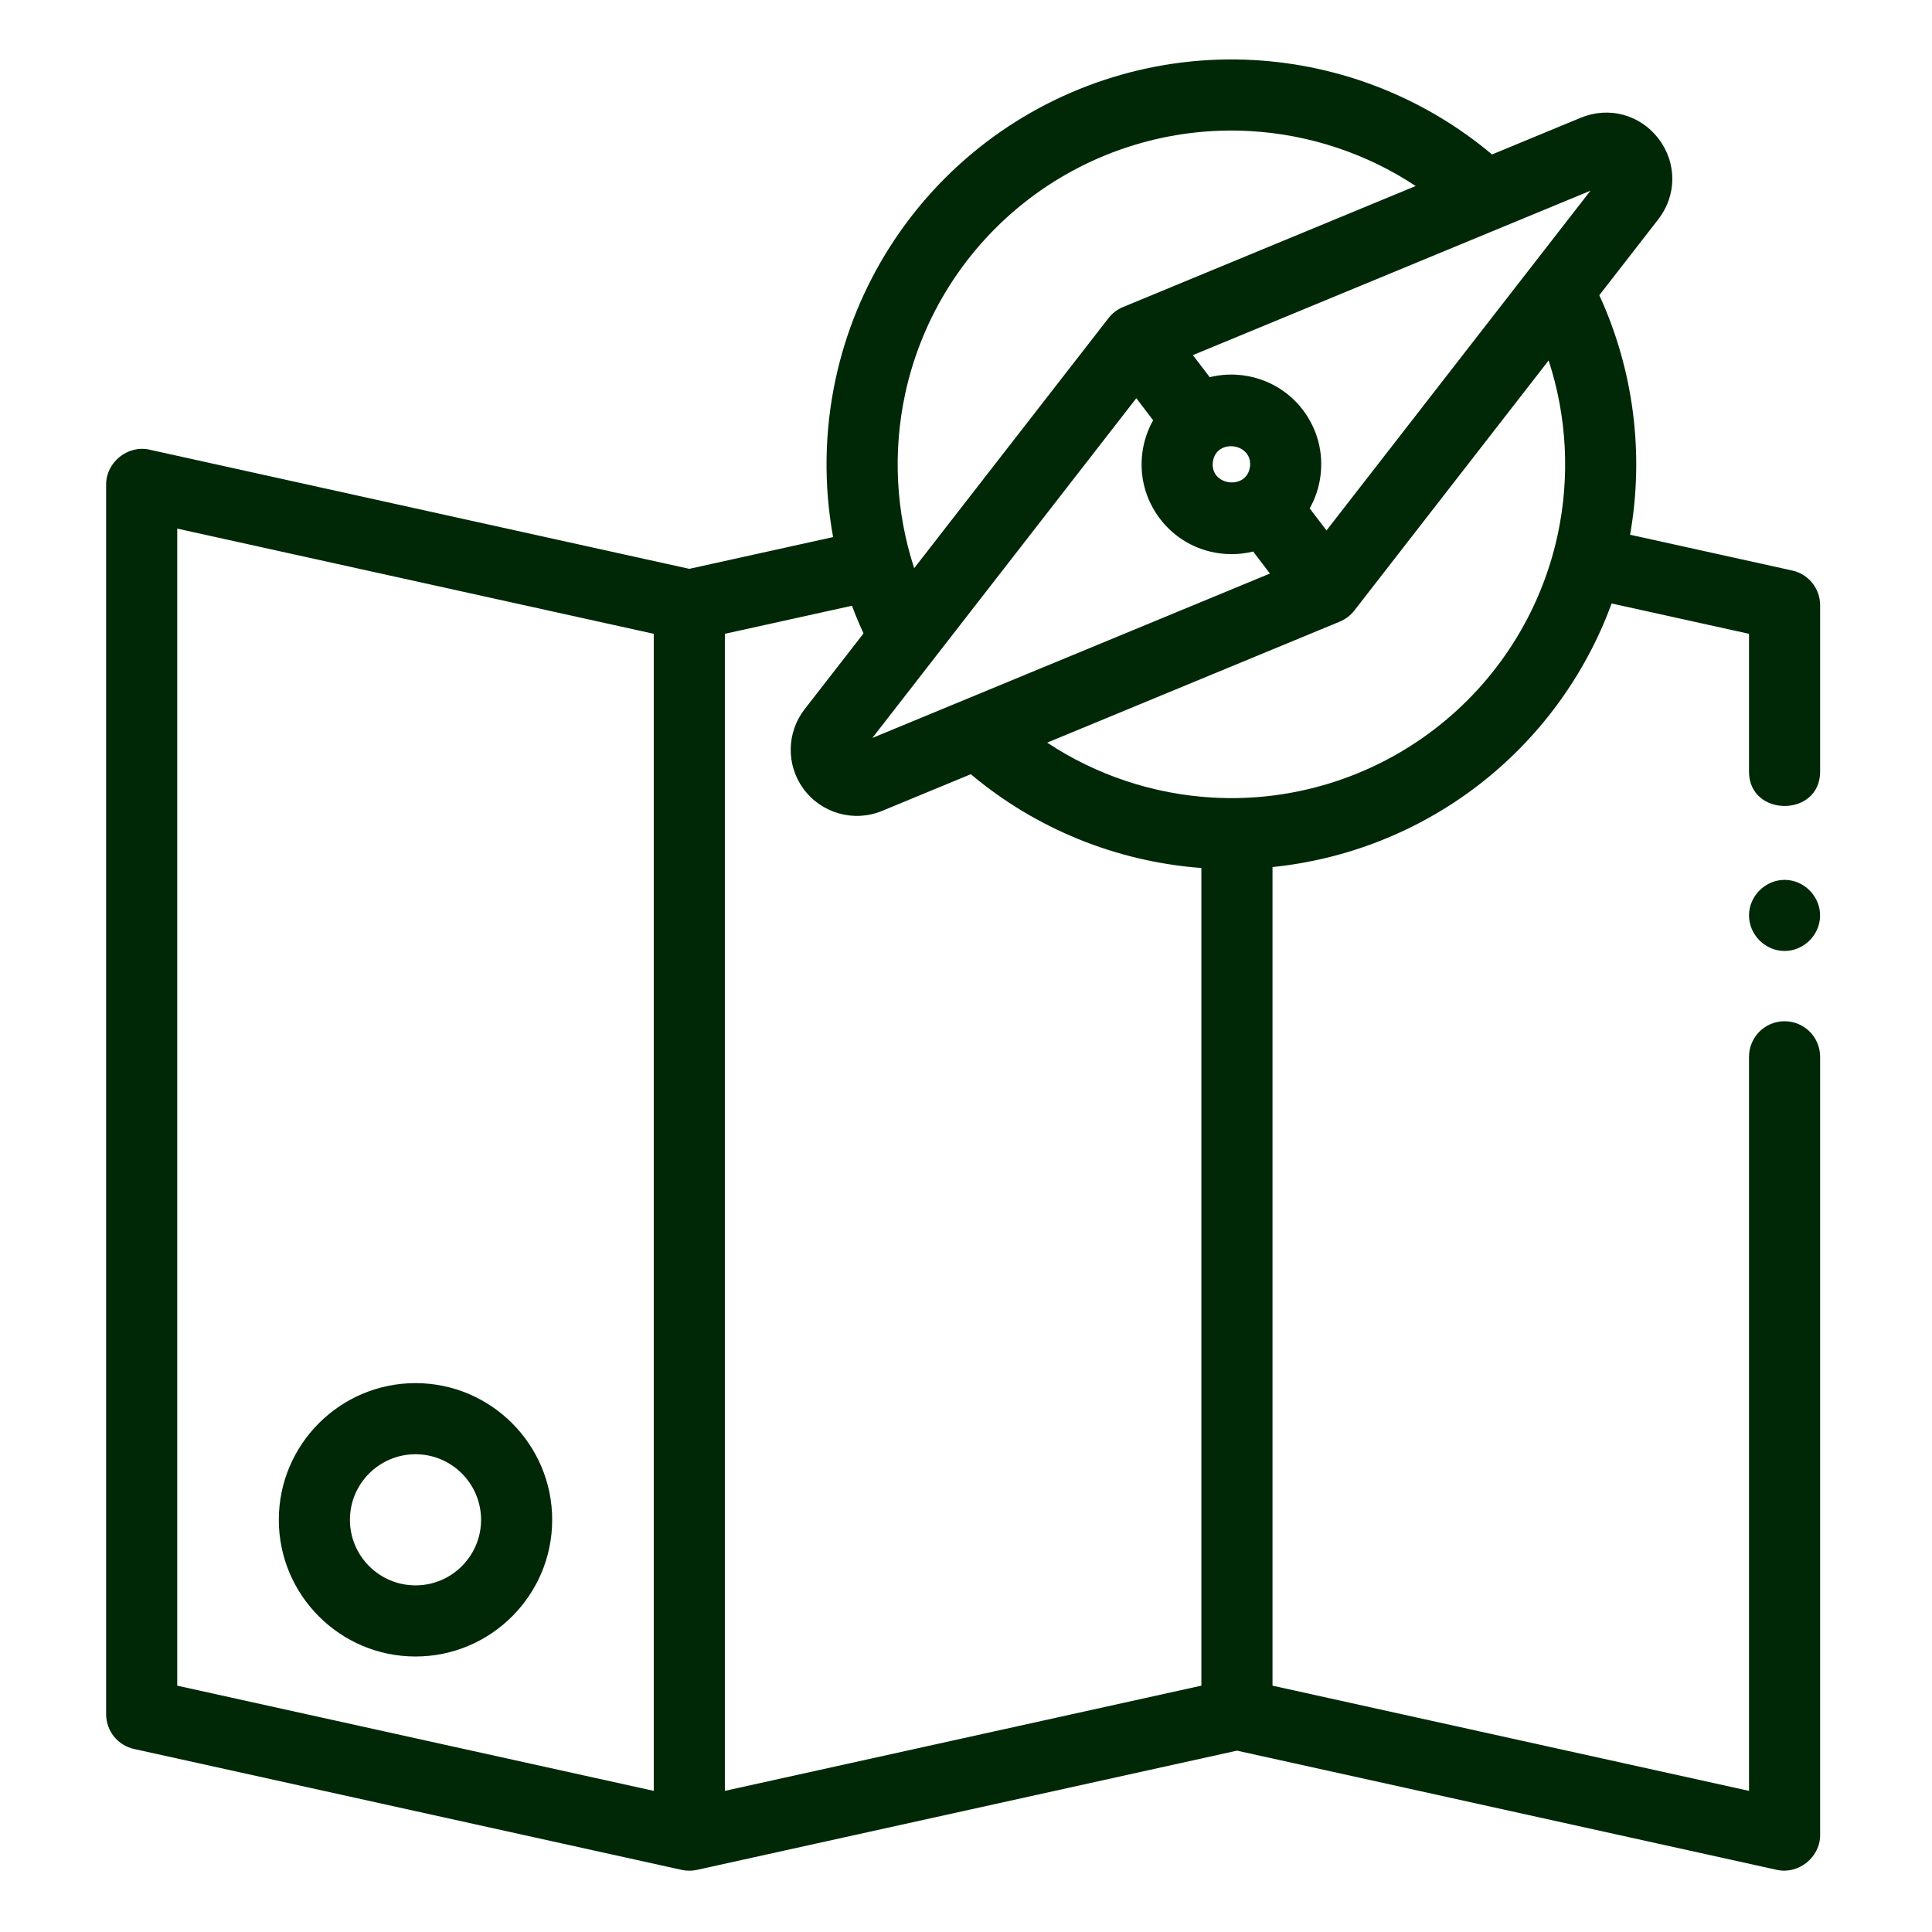 <?xml version="1.0"?>
<svg xmlns="http://www.w3.org/2000/svg" height="512px" viewBox="-38 -21 682 682.666" width="512px" class=""><g><path d="m592.242 339.844c-6.941 0-12.566 5.625-12.566 12.562v259.391l-168.371-37.172v-289.254c26.074-2.668 51.113-12.453 72.195-28.516 21.816-16.625 38.293-39.125 47.629-64.617l48.547 10.715v48.723c0 16.137 25.129 16.16 25.129 0v-58.812c0-5.898-4.098-11.004-9.855-12.273l-57.293-12.648c5.055-28.699 1.234-58.293-10.879-84.625l20.82-26.793c6.598-8.484 6.648-19.941.133-28.492-6.52-8.547-17.574-11.535-27.512-7.426l-31.352 12.969c-23.57-19.832-53.168-31.625-84.184-33.355-33.941-1.887-67.543 8.434-94.621 29.062-27.102 20.66-45.977 50.363-53.133 83.641-3.984 18.516-4.23 37.508-.891 55.852l-50.805 11.219-190.793-42.121c-7.688-1.703-15.273 4.512-15.273 12.27v434.574c0 5.895 4.102 10.996 9.855 12.273l193.5 42.719c1.773.391 3.648.391 5.422 0l190.797-42.125 190.789 42.125c7.637 1.688 15.277-4.426 15.277-12.27v-275.031c-.004-6.938-5.629-12.562-12.566-12.562zm-80.211-171.727c-5.934 27.348-21.469 51.762-43.766 68.746-22.328 17.023-50.02 25.543-78.027 23.961-21.023-1.18-41.25-7.965-58.566-19.414l103.418-42.766c1.984-.828 3.809-2.199 5.121-3.902l68.66-88.371c6.461 19.773 7.629 41.125 3.16 61.746-5.934 27.348 4.469-20.621 0 0zm-148.848-48.406 5.938 7.789c-1.941 3.453-3.242 7.277-3.789 11.324-1.133 8.398 1.074 16.738 6.211 23.48 5.137 6.742 12.594 11.078 20.996 12.211 1.438.195 2.883.293 4.312.293 2.582 0 5.137-.316 7.613-.93l5.93 7.781-140.48 58.094zm40.148 24.238c-1.145 8.418-14.234 6.691-13.094-1.762s14.227-6.656 13.094 1.762c-.242 1.754.234-1.746 0 0zm120.32-97.566-93.266 120.043-5.938-7.789c1.941-3.449 3.238-7.273 3.785-11.32 1.137-8.398-1.07-16.738-6.207-23.484-7.902-10.363-20.992-14.5-32.906-11.551l-5.945-7.805zm-242.152 71.82c5.898-27.422 21.453-51.902 43.797-68.934 22.32-17.008 50.008-25.52 77.984-23.957 21.039 1.172 41.285 7.953 58.613 19.414l-103.418 42.77c-1.992.82-3.797 2.203-5.117 3.902l-68.668 88.371c-6.438-19.711-7.617-40.988-3.191-61.566 5.898-27.422-4.426 20.578 0 0zm-257.203 47.578 168.375 37.172v408.844l-168.375-37.172zm193.5 37.172 44.914-9.914c1.23 3.305 2.602 6.562 4.082 9.773l-20.82 26.797c-6.367 8.191-6.562 19.652-.461 28.047 6.344 8.719 17.859 12 27.832 7.875l31.359-12.969c22.875 19.254 51.441 30.895 81.469 33.141v288.914l-168.375 37.176zm0 0" data-original="#000000" class="active-path" data-old_color="#000000" fill="#002807"/><path d="m108.48 467.719c-26.629 0-48.293 21.672-48.293 48.301 0 26.633 21.664 48.301 48.293 48.301 26.633 0 48.301-21.668 48.301-48.301 0-26.629-21.668-48.301-48.301-48.301zm0 71.469c-12.773 0-23.168-10.391-23.168-23.168 0-12.777 10.395-23.168 23.168-23.168 12.781 0 23.172 10.391 23.172 23.168 0 12.777-10.391 23.168-23.172 23.168zm0 0" data-original="#000000" class="active-path" data-old_color="#000000" fill="#002807"/><path d="m592.242 289.898c-6.828 0-12.566 5.734-12.566 12.562 0 6.824 5.738 12.562 12.566 12.562 6.633 0 12.246-5.406 12.539-12.016.312-7.027-5.496-13.109-12.539-13.109zm0 0" data-original="#000000" class="active-path" data-old_color="#000000" fill="#002807"/></g> </svg>
